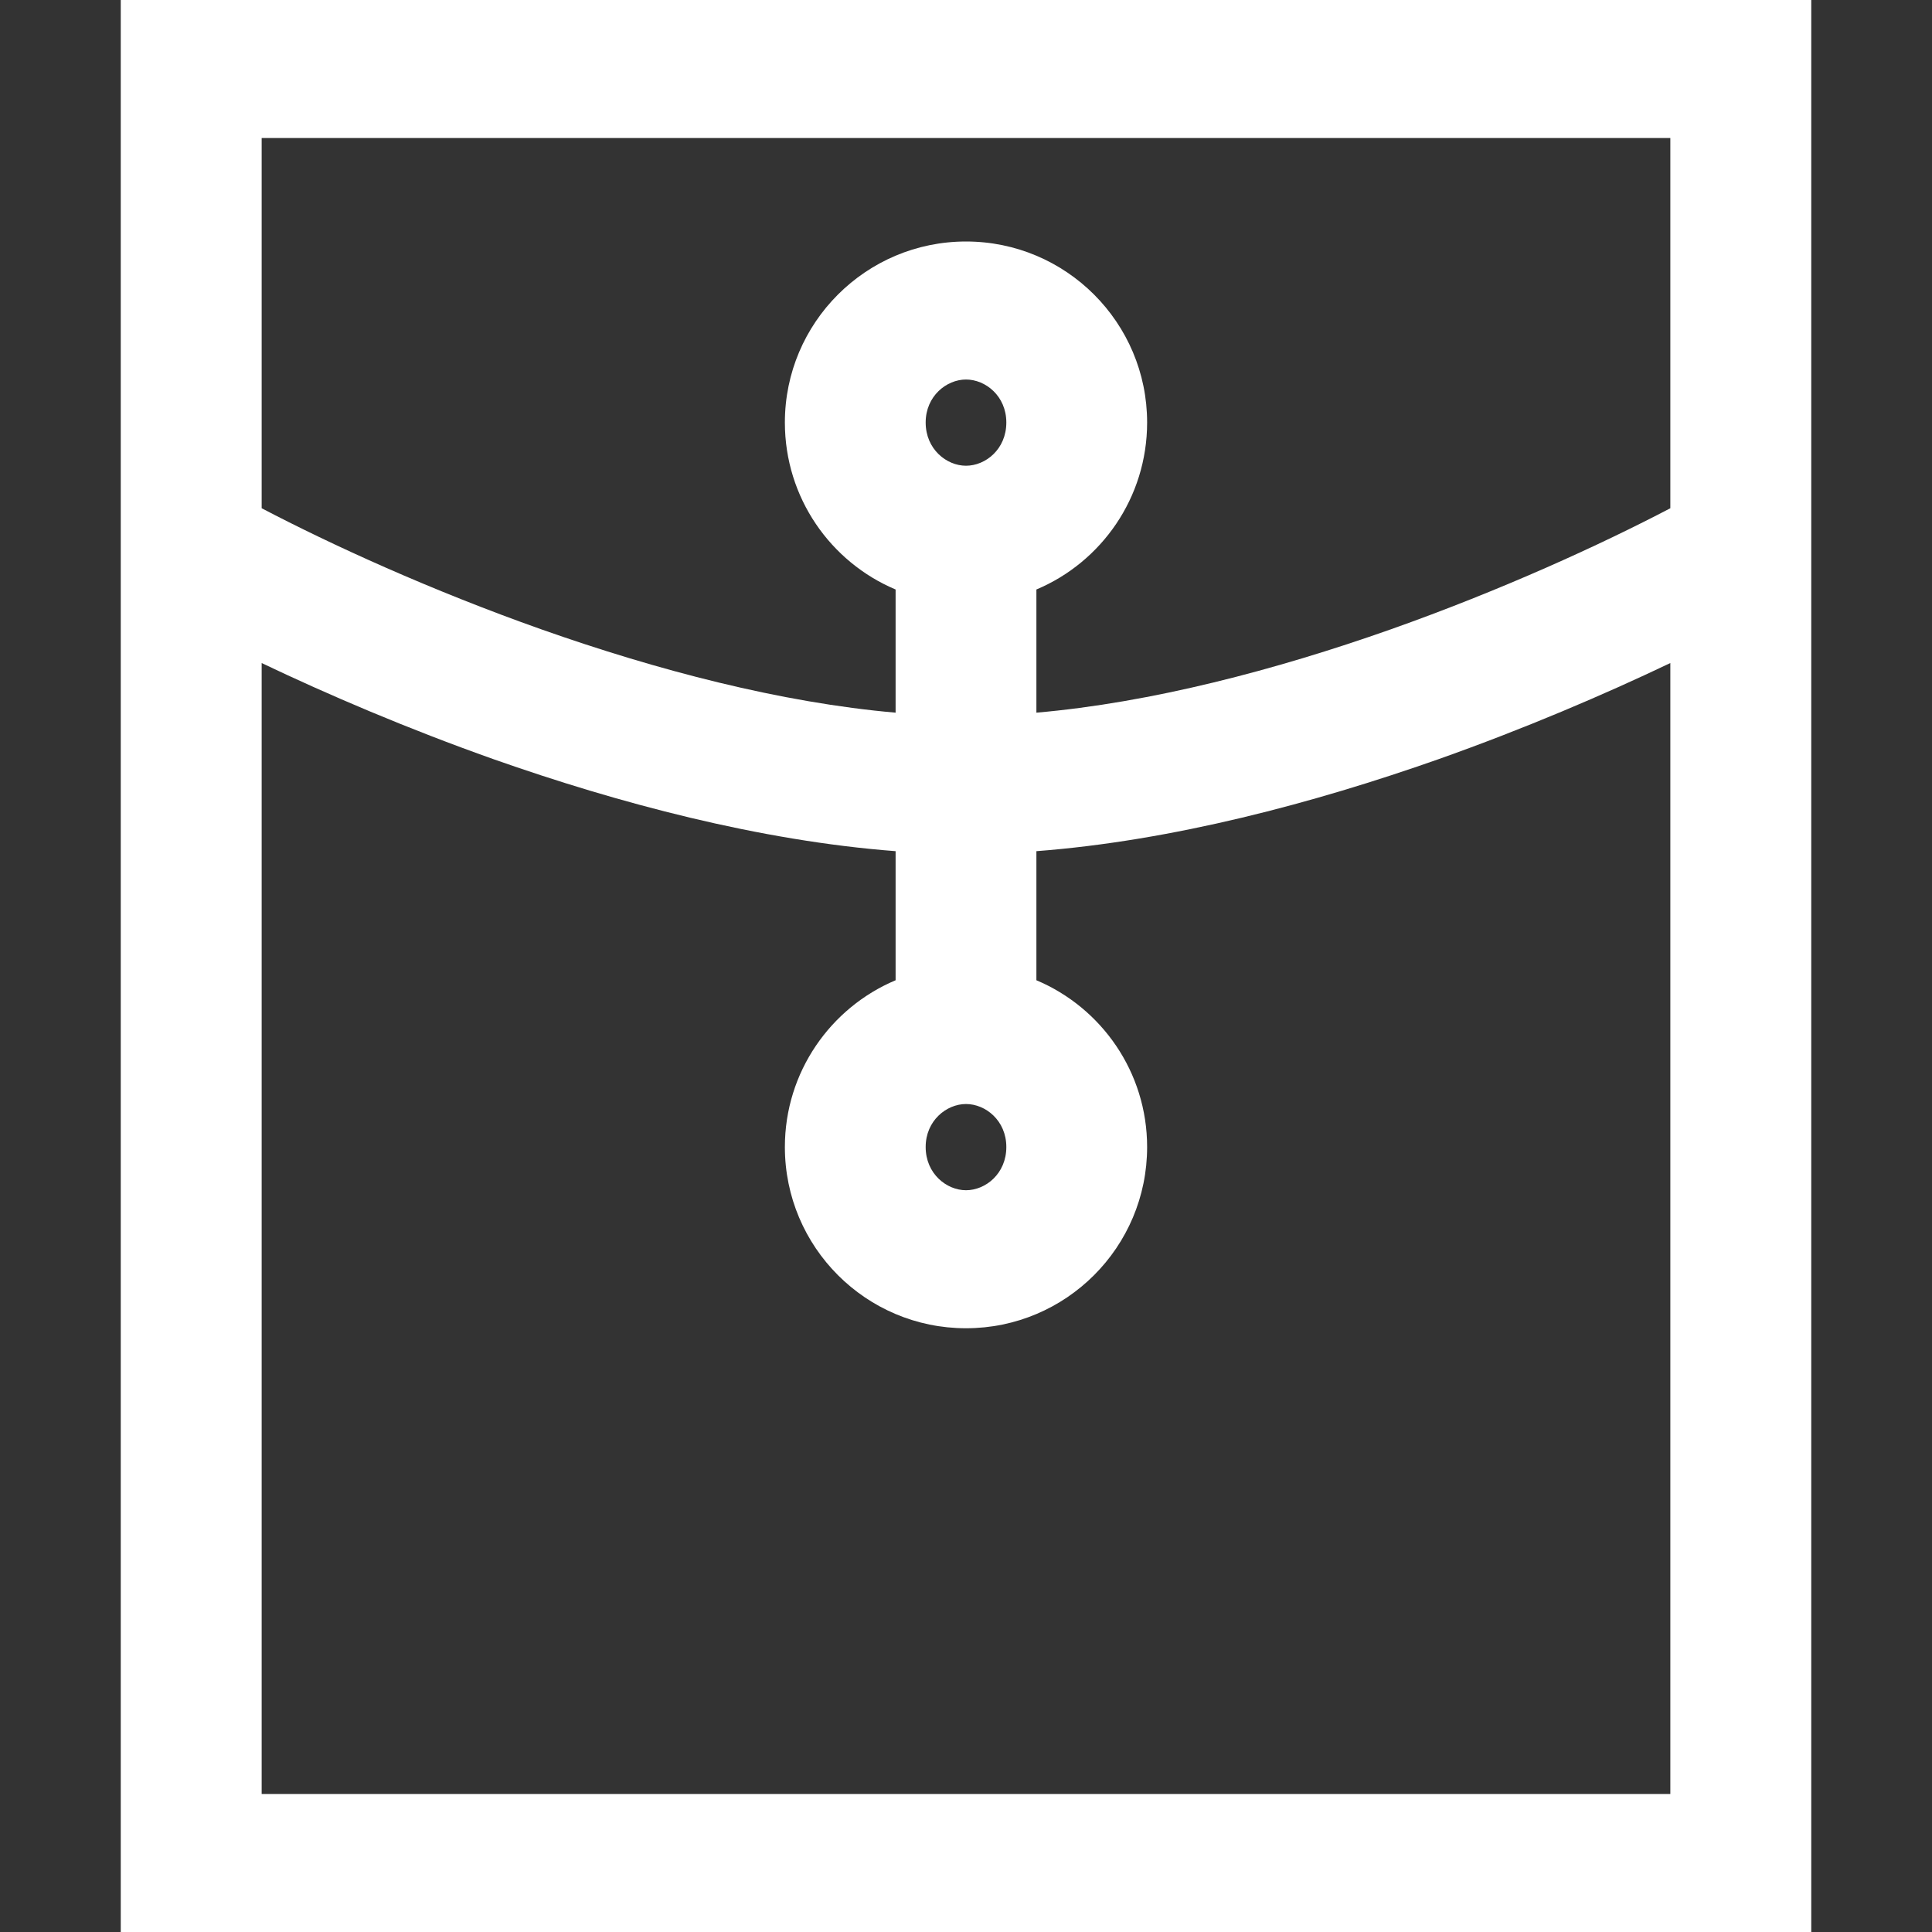 <svg xmlns="http://www.w3.org/2000/svg" width="16" height="16" viewBox="0 0 16 16">
  <rect x="0" y="0" width="16" height="16" fill="#333333" stroke="none"/>
  <g fill="none" fill-rule="evenodd">
    <rect width="16" height="16"/>
    <path fill="#FFF" d="M13.833,1.143 L2.167,1.143 L2.167,4.209 C2.742,4.51 3.564,4.887 4.486,5.213 C5.438,5.549 6.466,5.819 7.417,5.902 L7.417,4.882 C6.878,4.655 6.5,4.121 6.5,3.499 C6.5,2.672 7.172,2 8,2 C8.828,2 9.5,2.672 9.5,3.499 C9.5,4.121 9.122,4.655 8.583,4.882 L8.583,5.902 C9.534,5.819 10.562,5.549 11.515,5.213 C12.436,4.887 13.258,4.51 13.833,4.209 L13.833,1.143 Z M7.417,7.049 C6.29,6.963 5.117,6.65 4.089,6.288 C3.375,6.035 2.714,5.752 2.167,5.491 L2.167,14.857 L13.833,14.857 L13.833,5.491 C13.286,5.752 12.625,6.035 11.911,6.288 C10.883,6.65 9.71,6.963 8.583,7.049 L8.583,8.118 C9.122,8.345 9.5,8.879 9.5,9.499 C9.5,10.328 8.828,11 8,11 C7.172,11 6.5,10.328 6.5,9.499 C6.5,8.879 6.878,8.345 7.417,8.118 L7.417,7.049 Z M2.167,0 L1,0 L1,1.143 L1,14.857 L1,16 L2.167,16 L13.833,16 L15,16 L15,14.857 L15,1.143 L15,0 L13.833,0 L2.167,0 Z M8.334,3.499 C8.334,3.72 8.162,3.857 8,3.857 C7.839,3.857 7.666,3.72 7.666,3.499 C7.666,3.28 7.839,3.143 8,3.143 C8.162,3.143 8.334,3.28 8.334,3.499 Z M8,9.857 C8.162,9.857 8.334,9.72 8.334,9.499 C8.334,9.28 8.162,9.143 8,9.143 C7.839,9.143 7.666,9.28 7.666,9.499 C7.666,9.72 7.839,9.857 8,9.857 Z"/>
  </g>
</svg>
